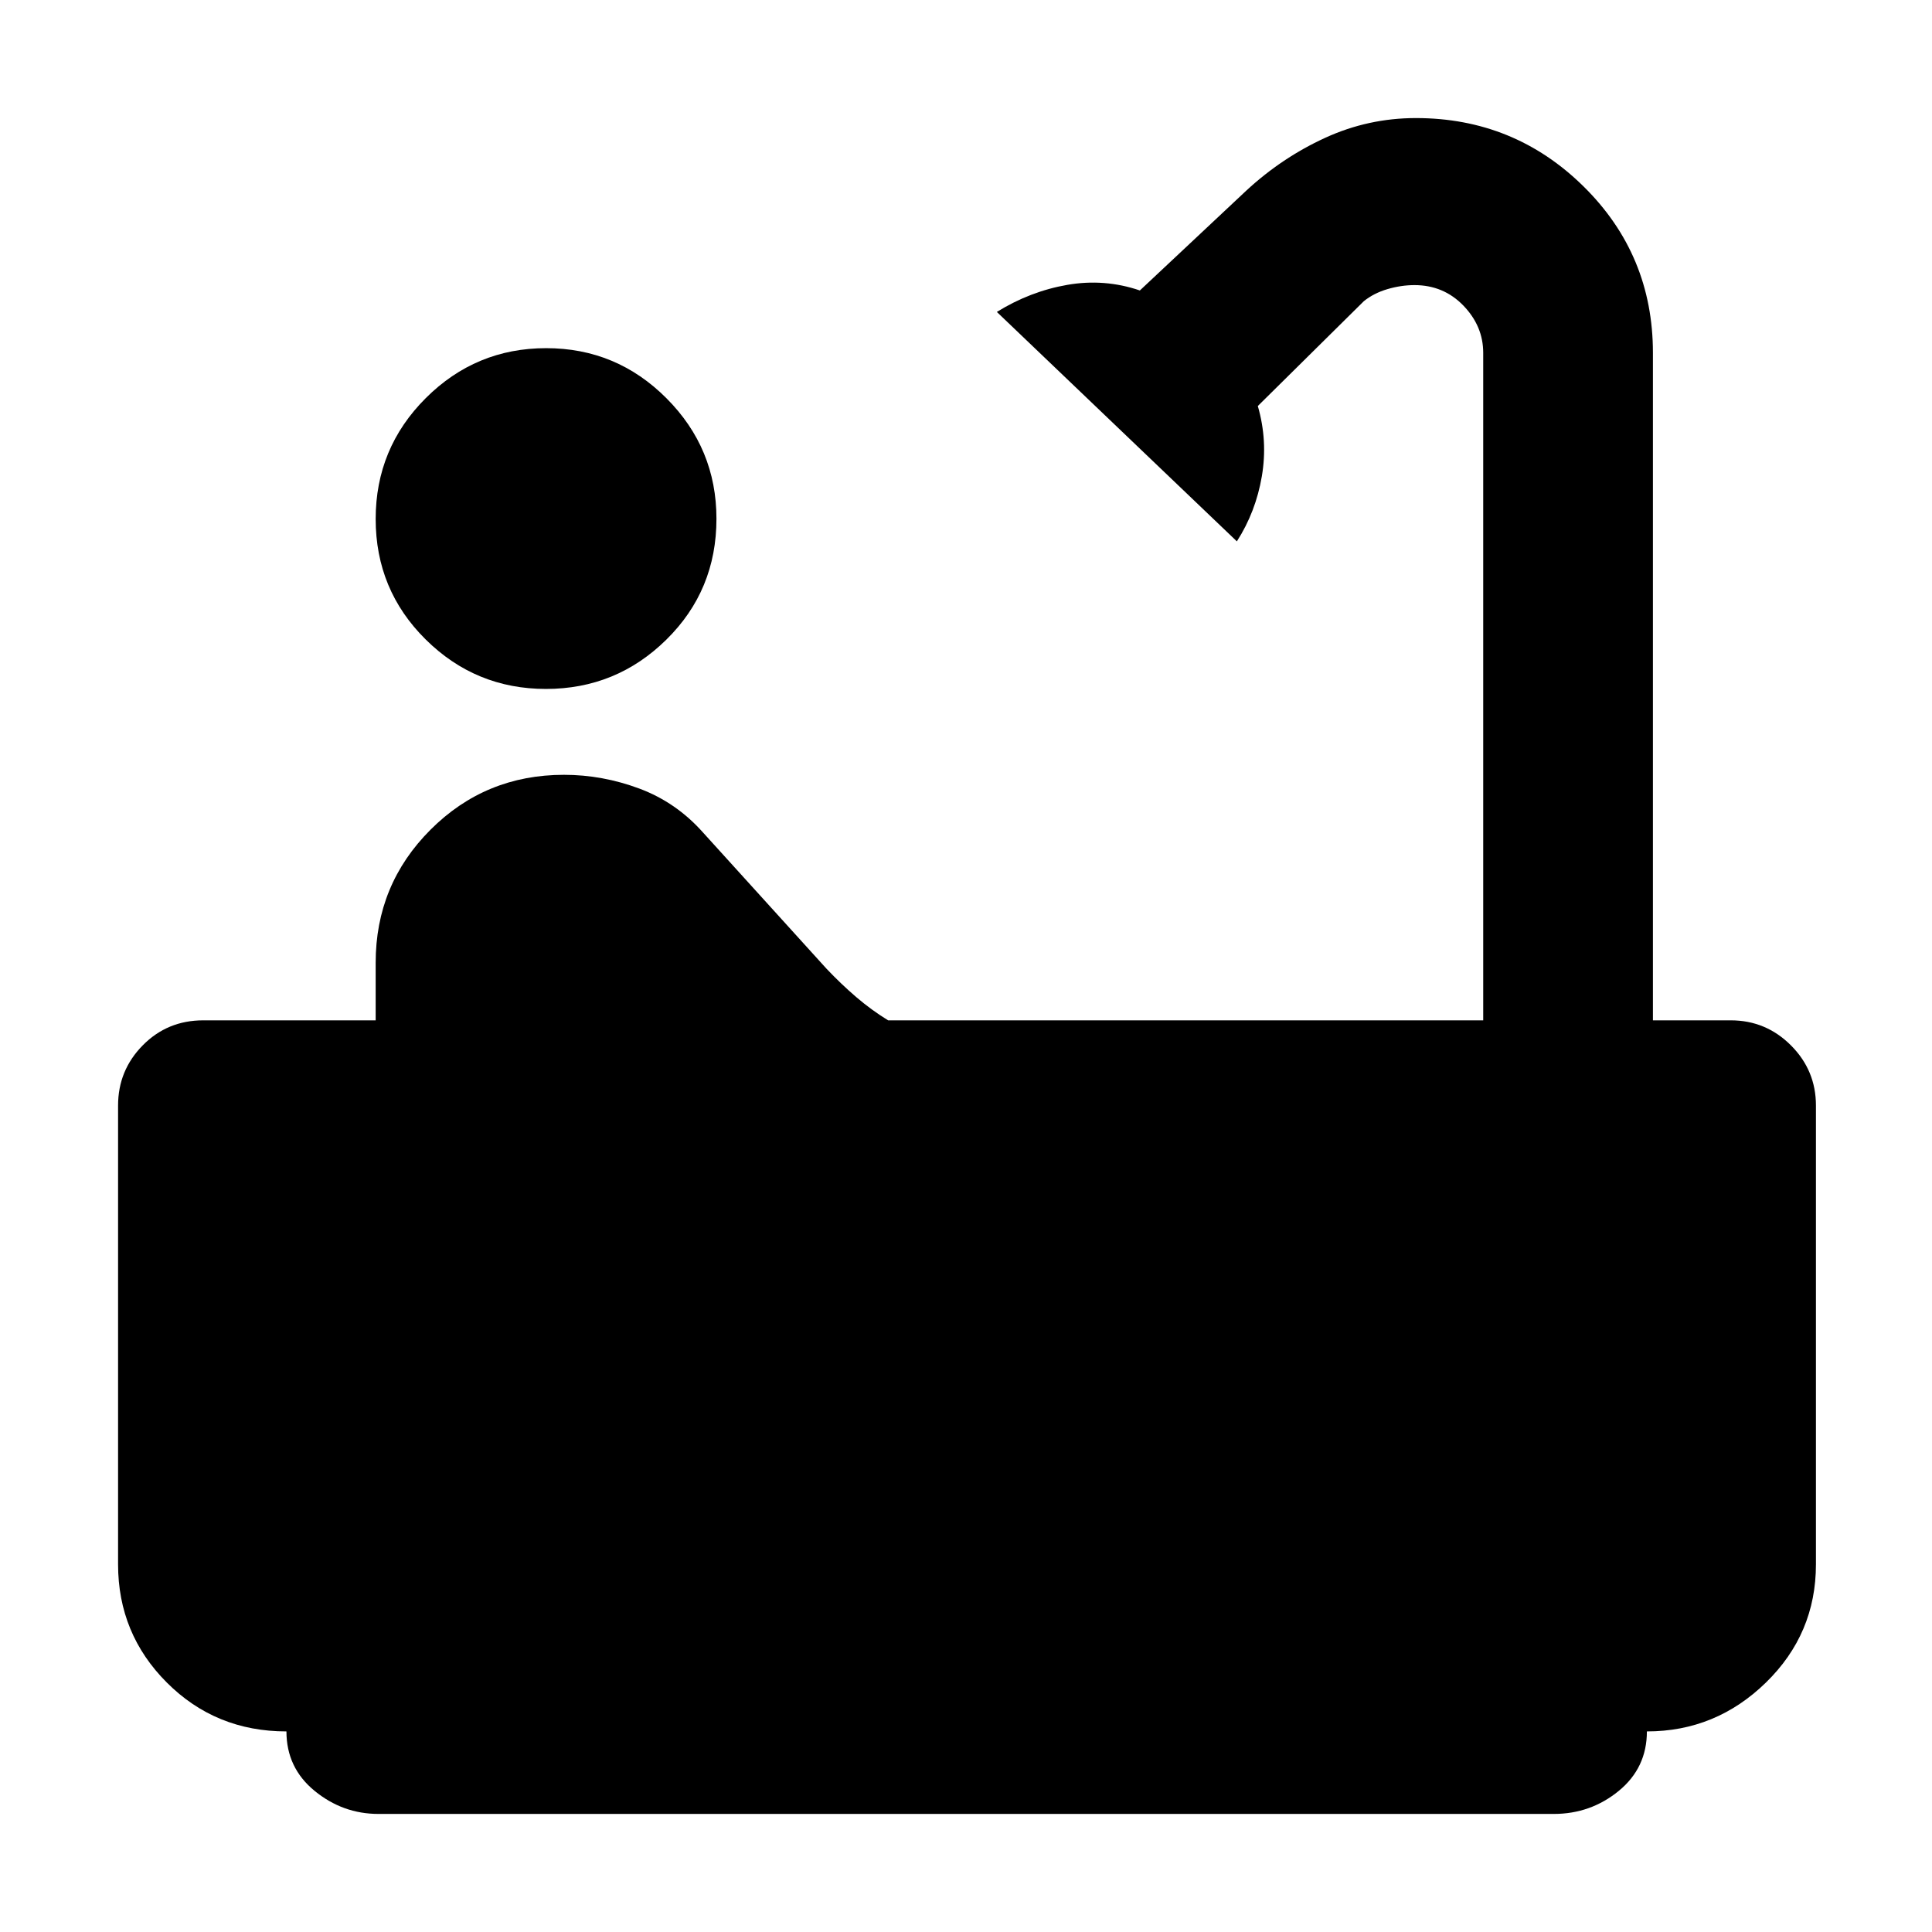 <svg xmlns="http://www.w3.org/2000/svg" height="40" viewBox="0 -960 960 960" width="40"><path d="M271.28-617.67q-34.95 0-59.78-24.6-24.83-24.61-24.83-59.84 0-35.22 24.88-60.06Q236.44-787 271.39-787q34.94 0 59.78 24.9Q356-737.2 356-702.23q0 35.56-24.89 60.06-24.88 24.5-59.83 24.5Zm-83.22 559q-17.73 0-31.73-11.45-14-11.46-14-29.55-35.16 0-59.41-24.25t-24.25-58.75v-228q0-17.46 12.25-29.9Q83.17-453 101-453h85.67v-28.65q0-38.82 27.26-66.08Q241.19-575 280.25-575q19.08 0 37.42 6.83 18.33 6.84 31.66 21.84l61.34 67.66q7.32 7.72 14.81 14.13 7.49 6.42 15.82 11.54H737v-331.67q0-13.27-9.84-23.47-9.85-10.19-24.31-10.19-6.65 0-13.44 2-6.79 2-11.74 6L625-758.25q5 17.25 2 34.92-3 17.66-12.41 32.33L495.33-805q16.54-10.24 34.99-13.45 18.46-3.22 36.07 2.78l52.94-49.66q17.67-16.34 39.11-26.17 21.43-9.83 45.11-9.83 48.85 0 83.32 33.98 34.46 33.98 34.46 82.68V-453H860q17.47 0 29.9 12.43 12.43 12.44 12.43 29.9v228q0 34.5-24.88 58.75-24.89 24.25-59.12 24.25 0 18.09-13.97 29.55-13.98 11.45-32.28 11.45H188.06Z"/></svg>